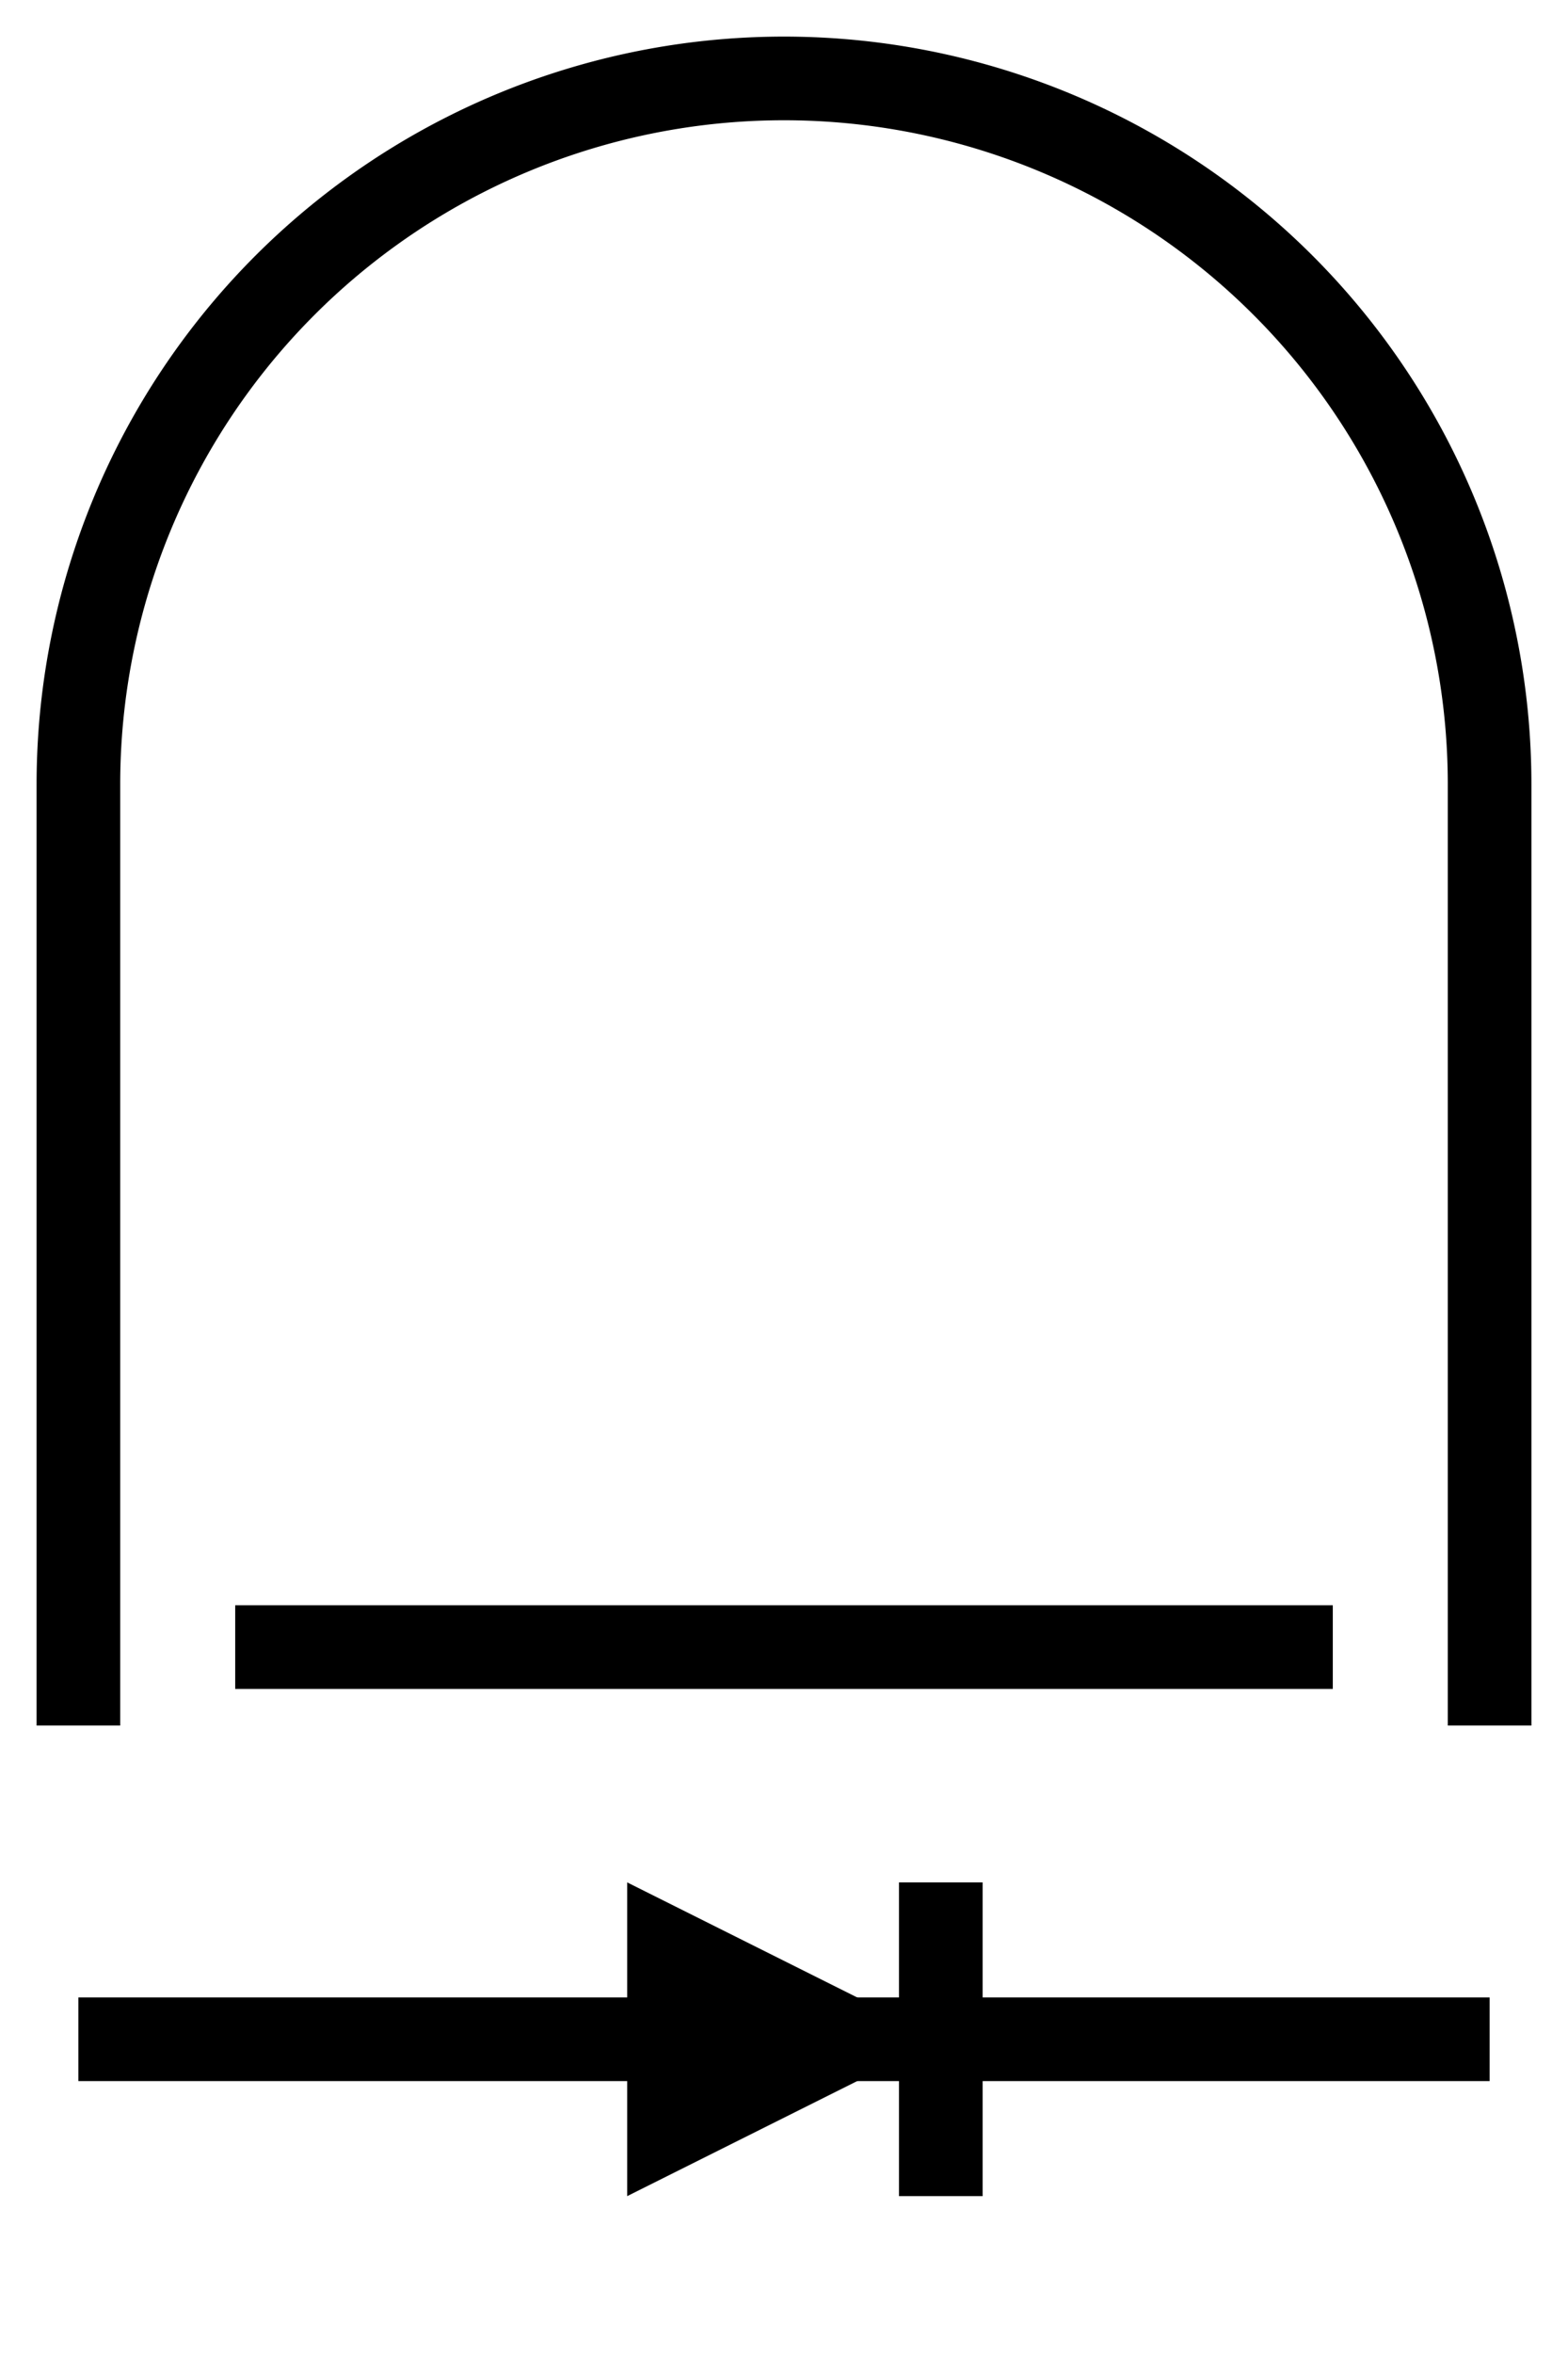 <?xml version="1.0" encoding="utf-8"?>
<svg version="1.1" xmlns="http://www.w3.org/2000/svg" xmlns:xlink="http://www.w3.org/1999/xlink" width="100%" height="100%" viewBox="0 0 100 150">
  <rect width="100%" height="100%" fill="white"/>
  <path d="M5 50 a 45 45 0 0 1 90 0"      stroke="black" stroke-width="4pt" fill="transparent"/>
  <line x1="5" y1="110"  x2="5"  y2="50"  stroke="black" stroke-width="4pt"/>
  <line x1="95" y1="110" x2="95" y2="50"  stroke="black" stroke-width="4pt"/>
  <line x1="15" y1="105" x2="85" y2="105" stroke="black" stroke-width="4pt"/>
  <line x1="5"  y1="130" x2="95" y2="130" stroke="black" stroke-width="4pt"/>
  <line x1="60" y1="120" x2="60" y2="140" stroke="black" stroke-width="4pt"/>
  <path d="M40 120 v 20 l 20 -10 l -20 -10 Z" fill="black"/>
</svg>